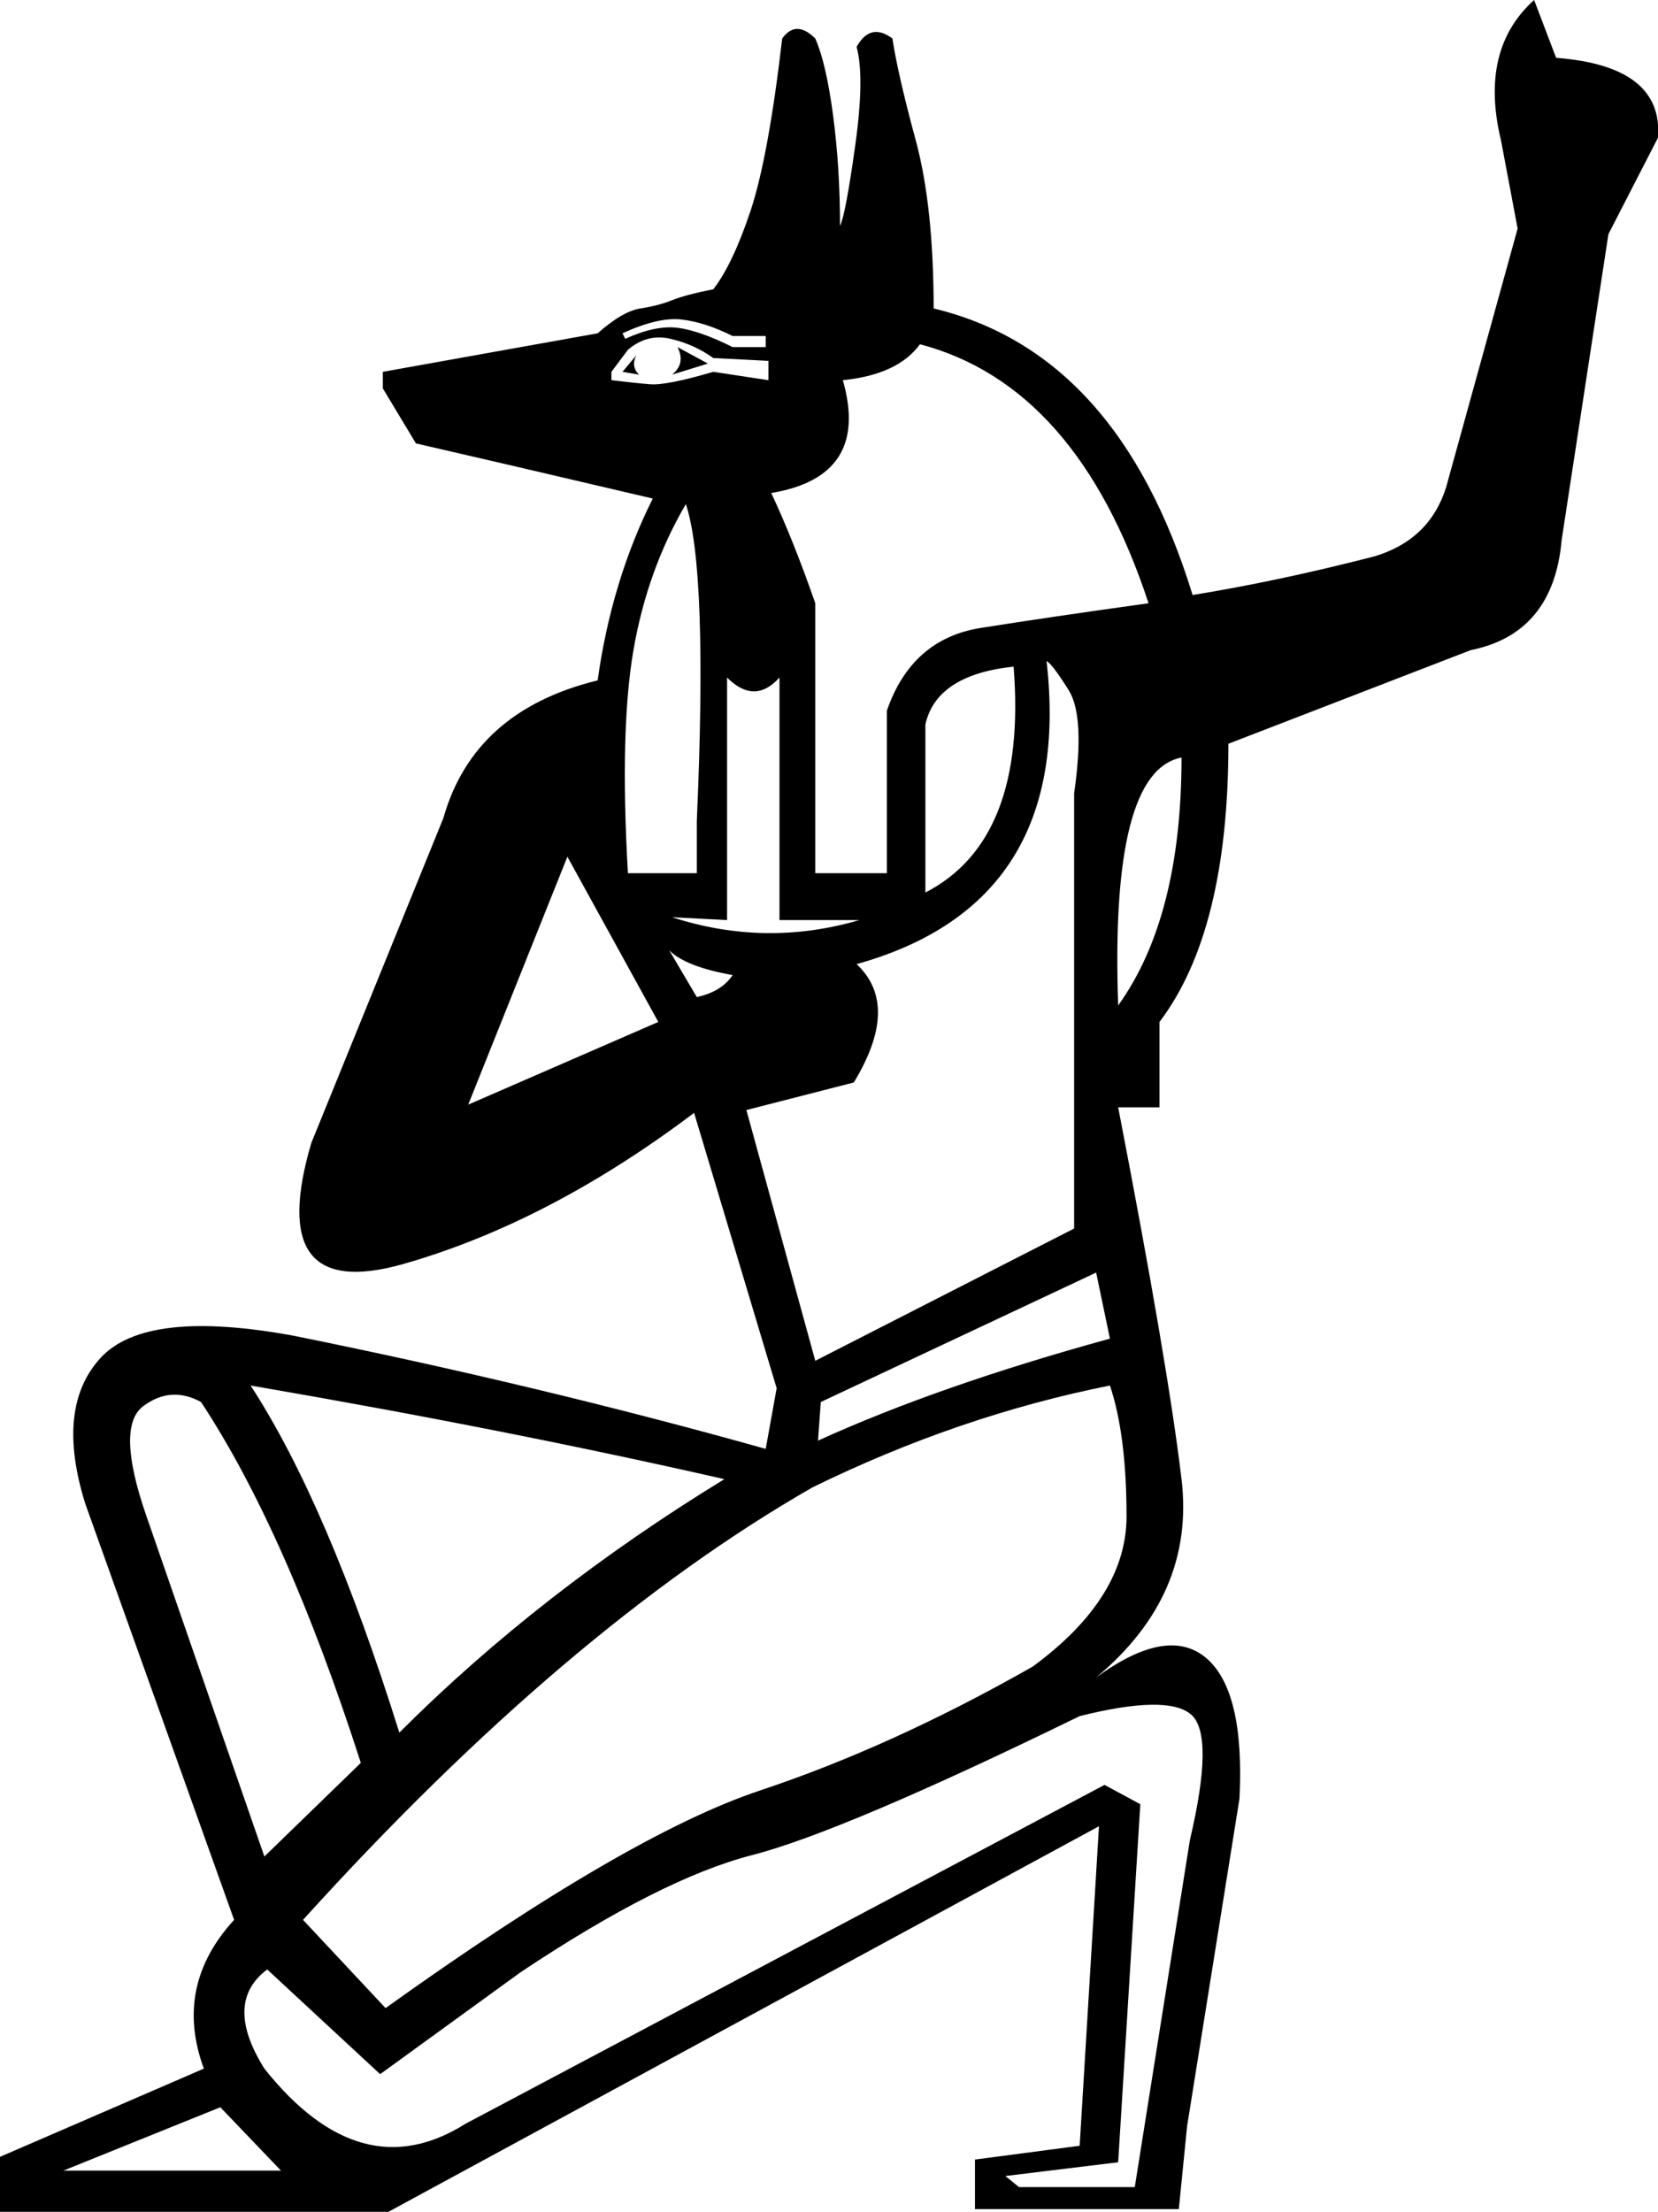 <?xml version="1.0" encoding="UTF-8" standalone="no"?>
<svg
   xmlns:dc="http://purl.org/dc/elements/1.1/"
   xmlns:cc="http://web.resource.org/cc/"
   xmlns:rdf="http://www.w3.org/1999/02/22-rdf-syntax-ns#"
   xmlns:svg="http://www.w3.org/2000/svg"
   xmlns="http://www.w3.org/2000/svg"
   xmlns:sodipodi="http://sodipodi.sourceforge.net/DTD/sodipodi-0.dtd"
   xmlns:inkscape="http://www.inkscape.org/namespaces/inkscape"
   width="13.477"
   height="17.977"
   id="svg1622"
   sodipodi:version="0.32"
   inkscape:version="0.44"
   sodipodi:docname="C21.svg"
   sodipodi:docbase="/home/rosmord/Travail/Gsigns/SThomasDetail/ManuelDeCodage/C">
  <defs
     id="defs1627" />
  <sodipodi:namedview
     inkscape:window-height="542"
     inkscape:window-width="811"
     inkscape:pageshadow="2"
     inkscape:pageopacity="0.0"
     borderopacity="1.0"
     bordercolor="#666666"
     pagecolor="#ffffff"
     id="base"
     inkscape:zoom="20.748253"
     inkscape:cx="6.7387328"
     inkscape:cy="8.9887085"
     inkscape:window-x="88"
     inkscape:window-y="116"
     inkscape:current-layer="svg1622" />
  <path
     style="fill:#000000; stroke:none"
     d=" M 1.791 17.127  L 0.515 17.642  L 2.284 17.642  L 1.791 17.127  Z  M 2.172 16.007  Q 1.813 16.276 2.149 16.813  Q 2.933 17.798 3.784 17.261  L 8.978 14.507  L 9.269 14.664  L 9.089 17.574  L 8.172 17.686  L 8.283 17.776  L 9.224 17.776  L 9.672 14.955  Q 9.873 14.104 9.683 13.936  Q 9.492 13.769 8.776 13.948  Q 6.851 14.888 6.112 15.078  Q 5.373 15.268 4.231 16.03  L 3.09 16.858  L 2.172 16.007  Z  M 2.933 14.328  Q 2.328 12.448 1.634 11.395  Q 1.388 11.261 1.164 11.429  Q 0.94 11.597 1.187 12.313  L 2.149 15.089  L 2.933 14.328  Z  M 5.888 12.022  Q 4.119 11.619 2.037 11.261  Q 2.664 12.224 3.246 14.082  Q 4.388 12.94 5.888 12.022  Z  M 3.134 16.321  Q 5.104 14.91 6.179 14.552  Q 7.254 14.194 8.395 13.545  Q 9.157 12.985 9.157 12.324  Q 9.157 11.664 9.022 11.261  Q 7.791 11.507 6.604 12.089  Q 4.612 13.231 2.463 15.604  L 3.134 16.321  Z  M 6.672 11.395  L 6.649 11.709  Q 7.634 11.261 9.022 10.88  L 8.91 10.343  L 6.672 11.395  Z  M 3.806 8.978  L 5.351 8.306  L 4.612 6.963  L 3.806 8.978  Z  M 6.985 7.478  L 6.336 7.478  L 6.336 5.507  Q 6.134 5.731 5.91 5.507  L 5.91 7.478  L 5.463 7.455  Q 6.224 7.701 6.985 7.478  Z  M 7.522 7.254  Q 8.351 6.828 8.239 5.418  Q 7.612 5.485 7.522 5.888  L 7.522 7.254  Z  M 8.507 5.373  Q 8.731 7.343 6.963 7.836  Q 7.321 8.172 6.94 8.798  L 6.067 9.022  L 6.627 11.06  L 8.731 9.985  L 8.731 6.448  Q 8.821 5.821 8.686 5.608  Q 8.552 5.395 8.507 5.373  Z  M 9.694 4.836  Q 10.388 4.724 11.172 4.522  Q 11.619 4.388 11.754 3.963  L 12.336 1.858  L 12.201 1.142  Q 12.022 0.403 12.47 0  L 12.649 0.47  Q 13.522 0.537 13.477 1.119  L 13.074 1.903  L 12.694 4.388  Q 12.627 5.149 11.955 5.284  L 9.985 6.045  Q 9.985 7.567 9.425 8.306  L 9.425 9  L 9.089 9  Q 9.492 11.082 9.604 12.022  Q 9.716 12.963 8.91 13.634  Q 9.492 13.209 9.806 13.477  Q 10.119 13.746 10.075 14.619  L 9.649 17.283  L 9.582 17.955  L 7.925 17.955  L 7.925 17.552  L 8.776 17.44  L 8.933 14.843  L 3.157 17.977  L 0 17.977  L 0 17.53  L 1.657 16.813  Q 1.41 16.142 1.903 15.604  L 0.694 12.224  Q 0.448 11.44 0.817 11.037  Q 1.187 10.634 2.395 10.858  Q 4.388 11.261 6.224 11.776  L 6.313 11.283  L 5.642 9.045  Q 4.455 9.94 3.269 10.276  Q 2.149 10.589 2.53 9.291  L 3.604 6.649  Q 3.851 5.776 4.858 5.53  Q 4.97 4.724 5.306 4.052  Q 3.873 3.716 3.381 3.604  L 3.112 3.157  L 3.112 3.022  L 4.858 2.709  Q 5.06 2.53 5.205 2.507  Q 5.351 2.485 5.463 2.44  Q 5.575 2.395 5.798 2.351  Q 5.955 2.149 6.101 1.713  Q 6.246 1.276 6.358 0.313  Q 6.47 0.157 6.627 0.313  Q 6.716 0.515 6.772 0.94  Q 6.828 1.366 6.828 1.836  Q 6.873 1.746 6.951 1.187  Q 7.03 0.627 6.963 0.381  Q 7.075 0.179 7.254 0.313  Q 7.298 0.604 7.444 1.142  Q 7.589 1.679 7.589 2.507  Q 9.089 2.866 9.694 4.836  Z  M 9.336 4.903  Q 8.754 3.134 7.478 2.798  Q 7.298 3.045 6.851 3.09  Q 7.075 3.873 6.269 4.007  Q 6.448 4.388 6.627 4.903  L 6.627 7.097  L 7.209 7.097  L 7.209 5.776  Q 7.41 5.194 7.97 5.104  Q 8.53 5.015 9.336 4.903  Z  M 5.575 4.097  Q 5.261 4.634 5.149 5.284  Q 5.037 5.933 5.104 7.097  L 5.664 7.097  L 5.664 6.672  Q 5.754 4.634 5.575 4.097  Z  M 5.06 3.022  L 5.194 3.045  Q 5.127 2.978 5.172 2.888  L 5.06 3.022  Z  M 5.463 3.045  L 5.754 2.955  L 5.507 2.821  Q 5.575 2.955 5.463 3.045  Z  M 5.06 2.709  L 5.082 2.754  Q 5.328 2.642 5.507 2.664  Q 5.687 2.687 5.955 2.821  L 6.224 2.821  L 6.224 2.731  L 5.955 2.731  Q 5.731 2.619 5.541 2.597  Q 5.351 2.575 5.06 2.709  Z  M 4.97 3.09  Q 5.149 3.112 5.284 3.123  Q 5.418 3.134 5.798 3.022  L 6.246 3.09  L 6.246 2.933  L 5.798 2.91  Q 5.642 2.798 5.451 2.754  Q 5.261 2.709 5.104 2.843  L 4.97 3.022  L 4.97 3.09  Z  M 5.664 8.104  Q 5.866 8.06 5.955 7.925  Q 5.575 7.858 5.44 7.724  L 5.664 8.104  Z  M 9.089 8.172  Q 9.604 7.455 9.604 6.157  Q 9.022 6.269 9.089 8.172  Z "
     id="path1624" />
</svg>
